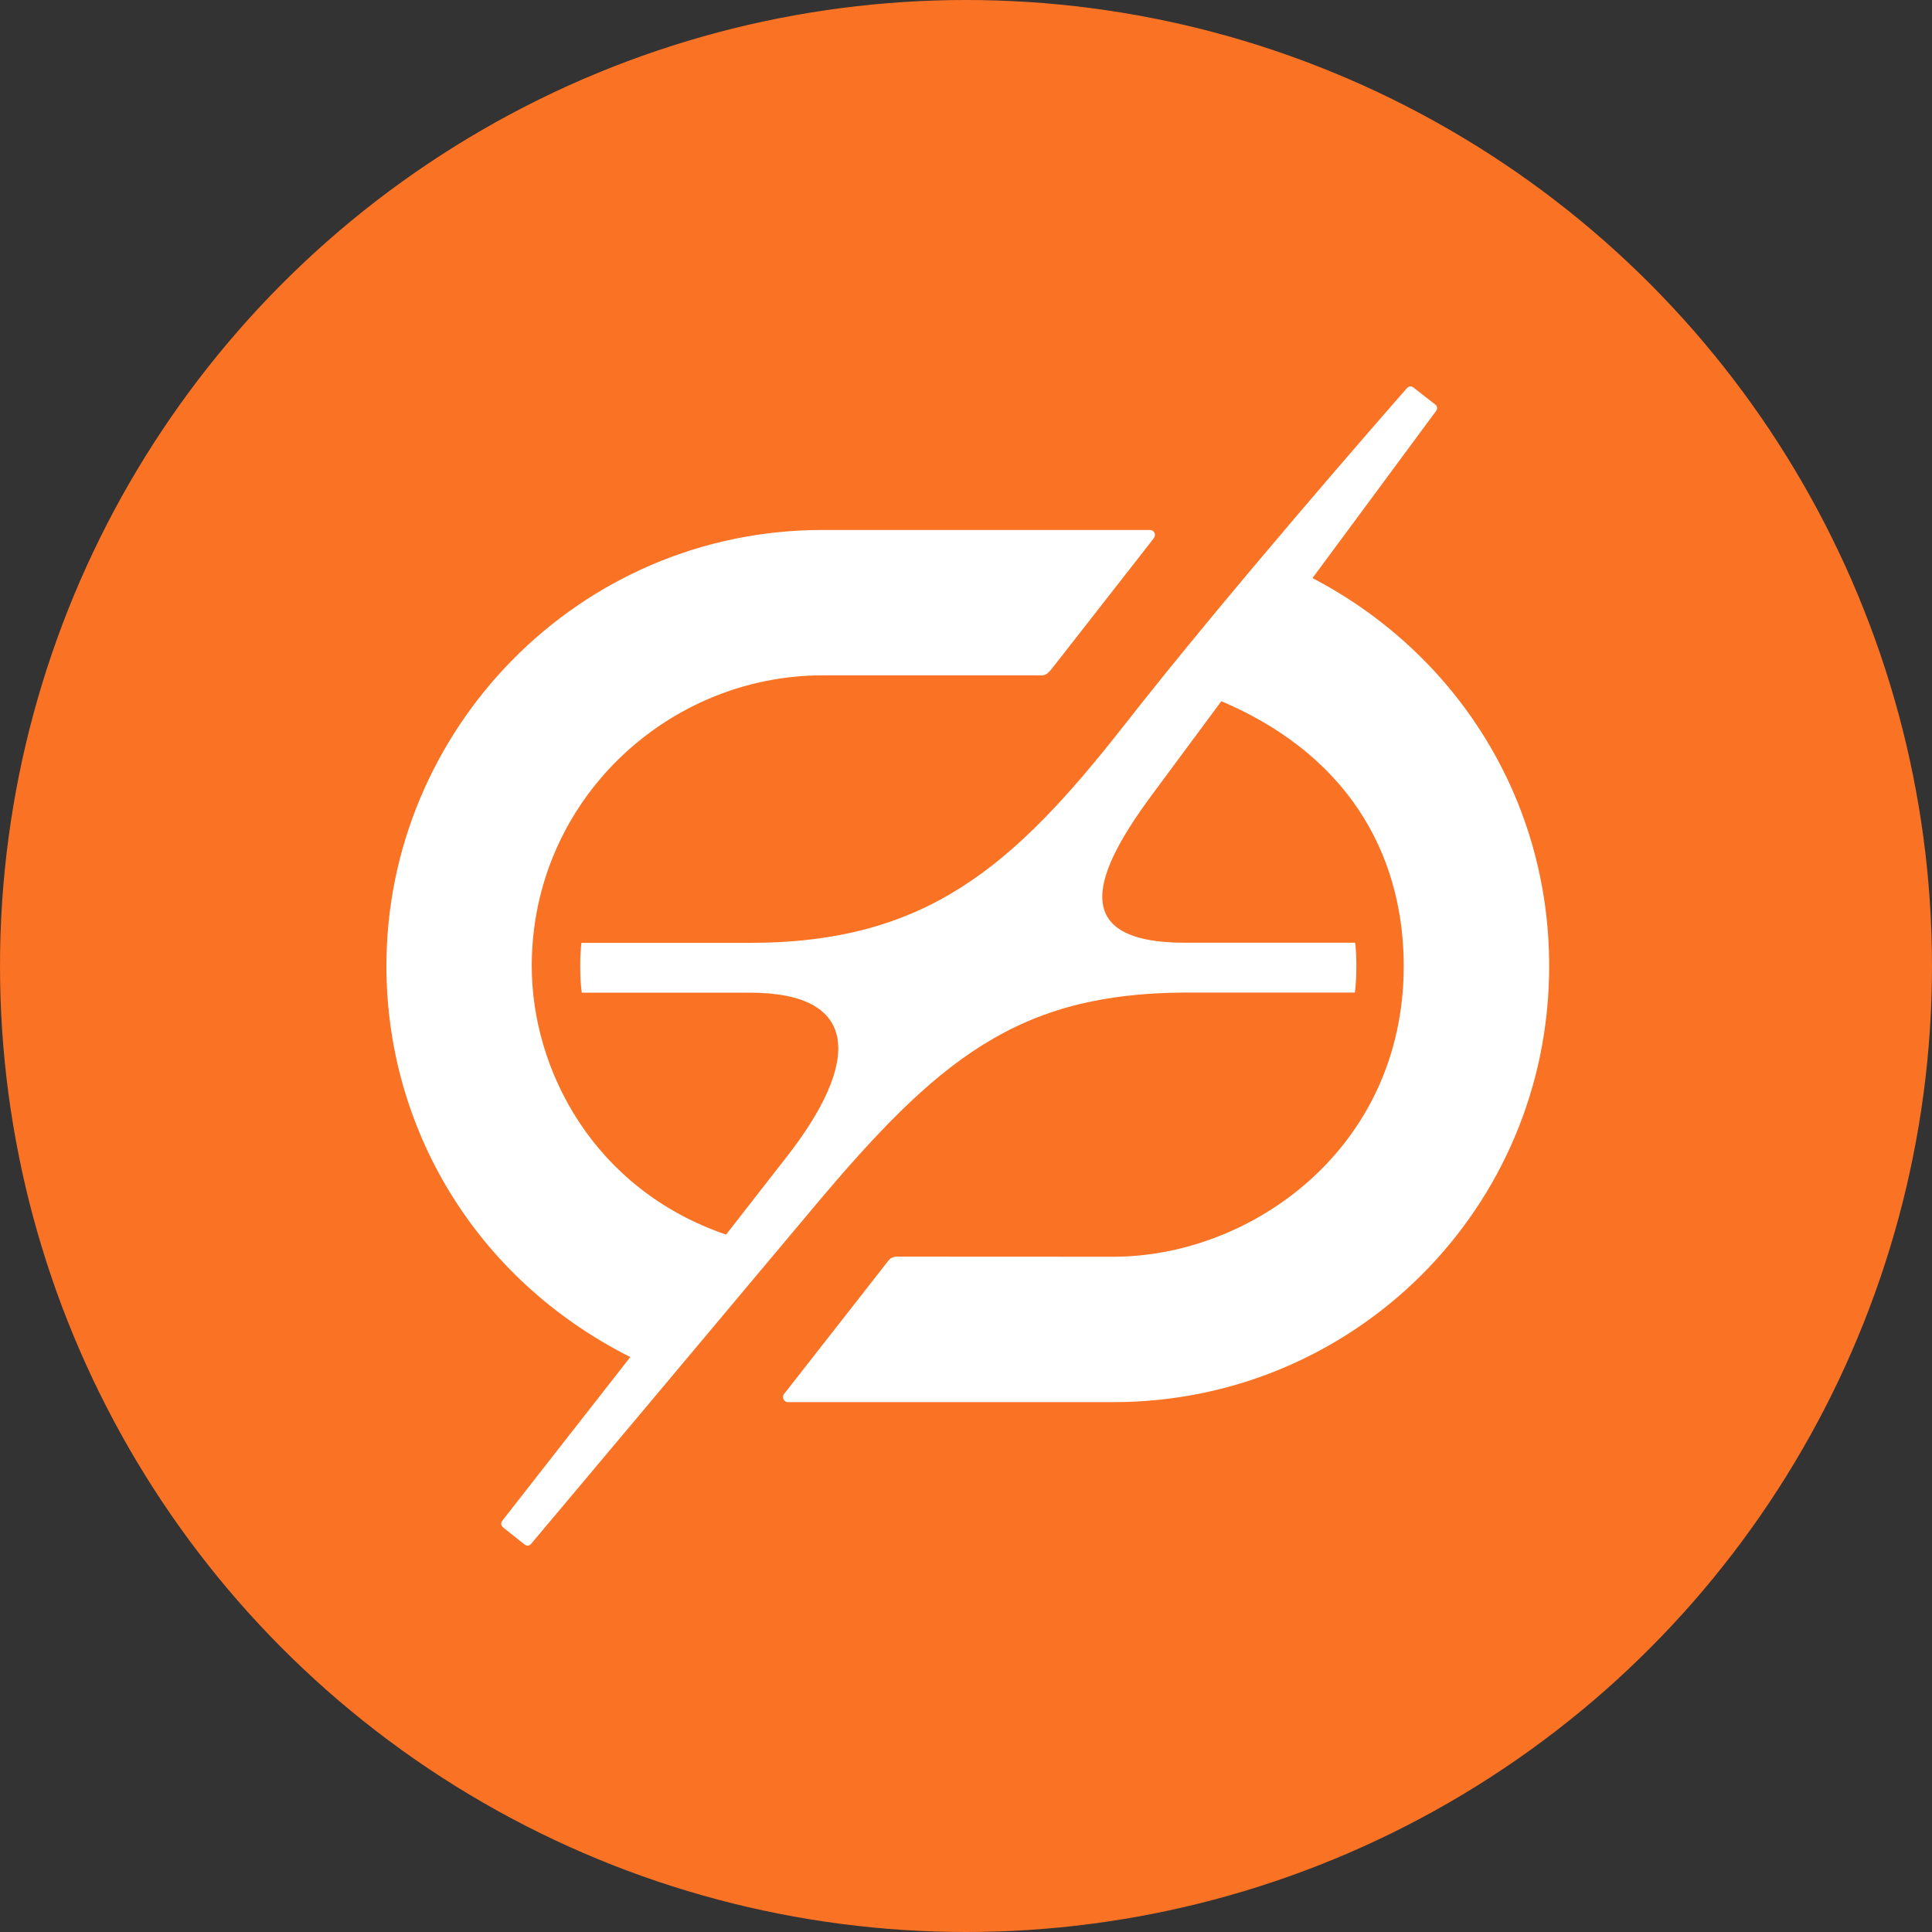 <svg width="100" height="100" viewBox="0 0 100 100" fill="none" xmlns="http://www.w3.org/2000/svg">
<rect x="0" y="0" width="100" height="100" fill="#333333" stroke="none"/>
<circle cx="50" cy="50" r="50" fill="#FA7224"/>
<path fill-rule="evenodd" clip-rule="evenodd" d="M74.292 20.937C74.393 21.016 74.415 21.163 74.335 21.267L67.935 29.922C75.326 33.778 80.185 41.29 80.185 50.005C80.185 62.59 70.04 72.574 57.633 72.574H40.784C40.557 72.574 40.468 72.301 40.573 72.164C40.643 72.08 42.707 69.441 44.266 67.447C45.202 66.251 45.956 65.288 45.986 65.247C46.067 65.144 46.187 65.043 46.463 65.043C46.509 65.043 46.646 65.043 46.877 65.043C48.059 65.043 51.658 65.048 57.627 65.048C64.771 65.048 72.657 59.438 72.657 50.002C72.657 44.834 70.313 39.32 63.217 36.294C63.217 36.294 62.536 37.208 59.624 41.142C56.709 45.08 55.112 48.796 61.343 48.796H70.144C70.223 49.367 70.233 50.551 70.13 51.375H61.347C52.686 51.408 48.551 54.807 42.099 62.508C36.147 69.613 28.612 78.577 27.482 79.919C27.4 80.017 27.258 80.026 27.157 79.947L26.033 79.054C25.929 78.972 25.913 78.822 25.992 78.721L32.623 70.241C24.527 66.161 20 58.289 20 49.999C20 37.786 29.924 27.431 42.586 27.431H59.526C59.705 27.431 59.884 27.646 59.707 27.876L58.93 28.872C57.596 30.577 54.989 33.911 54.613 34.394C54.168 34.965 54.152 34.965 53.706 34.956C53.649 34.956 53.587 34.956 53.516 34.956H42.586C34.513 34.956 27.523 41.483 27.523 50.002C27.523 55.386 30.737 61.566 37.581 63.902L40.719 59.877C44.522 55.012 44.586 51.38 38.806 51.38H30.112C29.992 50.532 30.025 49.342 30.093 48.802H38.806C47.93 48.802 52.436 44.886 58.226 37.489C63.588 30.64 71.665 21.409 72.834 20.077C72.92 19.982 73.055 19.976 73.154 20.053L74.286 20.937H74.292Z" fill="white"/>
</svg>
